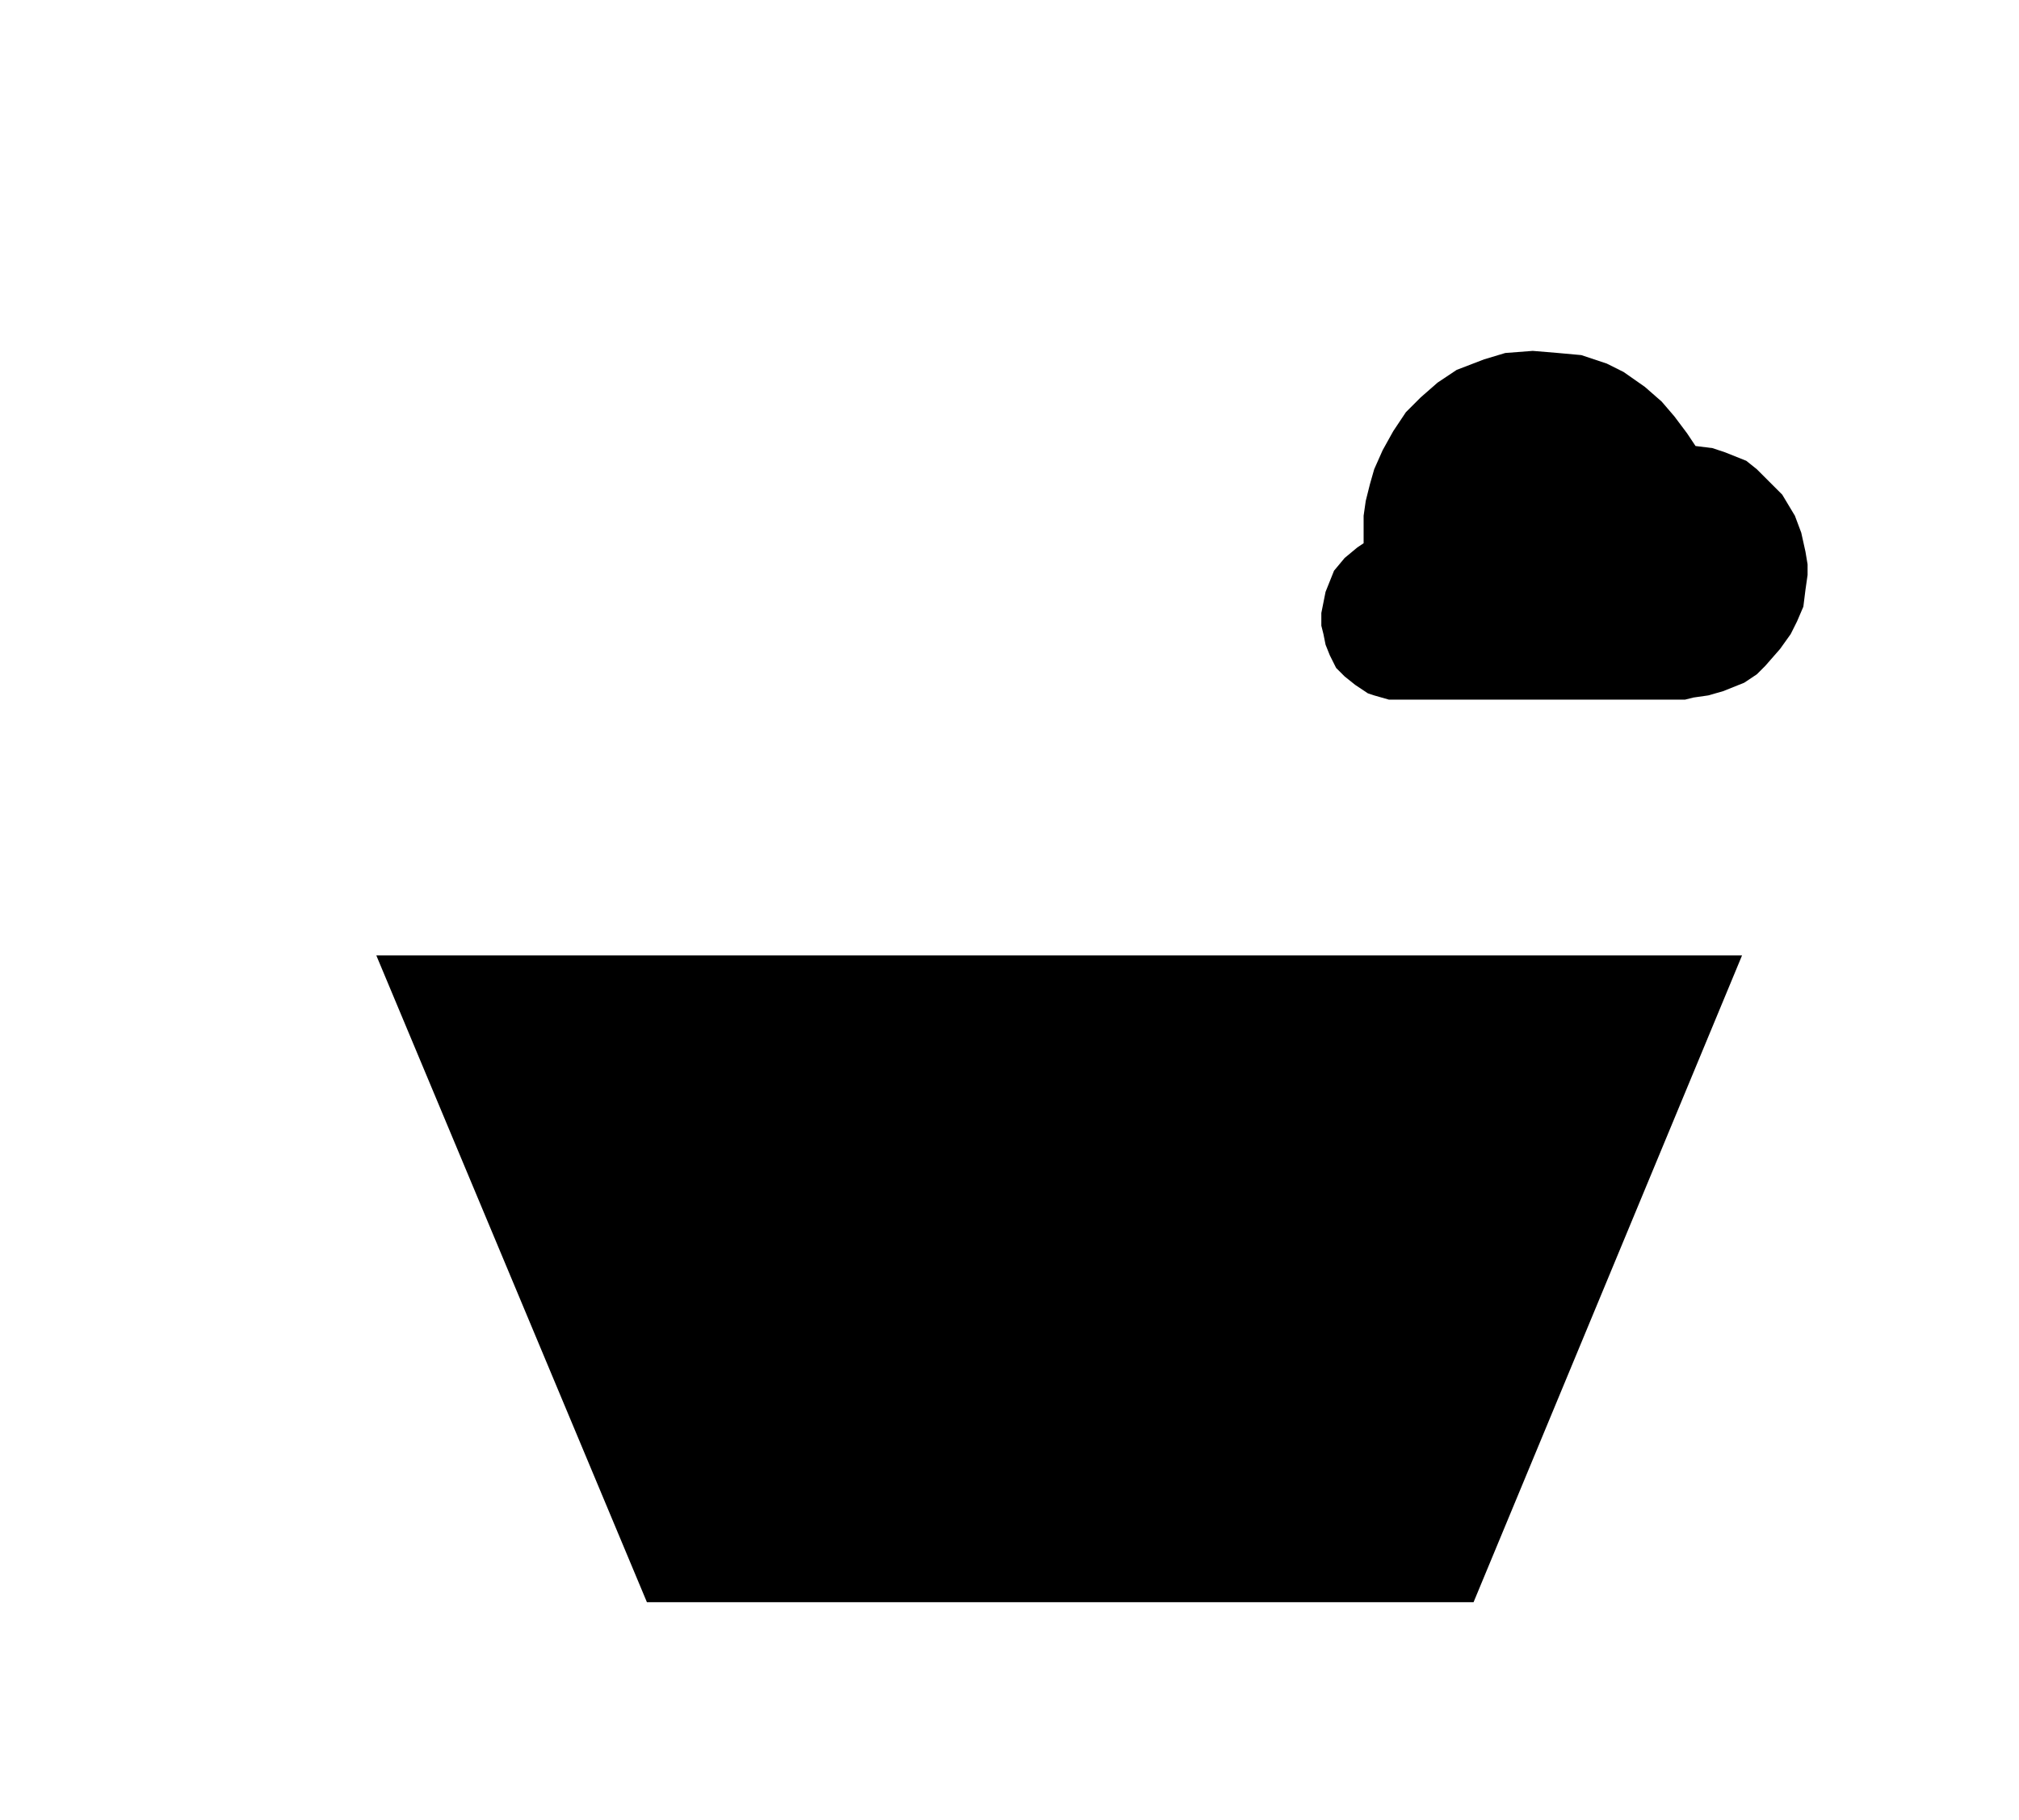 ﻿<?xml version="1.0" encoding="utf-8" standalone="yes"?>
<?xml-stylesheet href="SVGStyle.css" type="text/css"?>
<svg xmlns="http://www.w3.org/2000/svg" version="1.2" baseProfile="tiny" xml:space="preserve" style="shape-rendering:geometricPrecision; fill-rule:evenodd;" width="9.55mm" height="8.61mm" viewBox="-5.01 -7.61 9.55 8.61">
  <title>NavtexStationArea</title>
  <desc>pattern of symbol</desc>
  <rect class="symbolBox layout" fill="none" x="-5.01" y="1" height="8.61" width="9.55" />
  <rect class="svgBox layout" fill="none" x="-5.01" y="-7.61" height="8.61" width="9.55" />
  <path d=" M -2.99,-0.04 L 3.01,-0.03" class="sl f0 sTESTB" style="stroke-width:0.64;" />
  <path d=" M 0,-3.08 L 0,-4.58" class="sl f0 sTESTB" style="stroke-width:0.64;" />
  <path d=" M 3.23,-3.09 L 1.96,-0.03 L -1.95,-0.03 L -3.23,-3.09" class="sl f0 sTESTB" style="stroke-width:0.64;" />
  <path d=" M -3.27,-3.06 L 3.26,-3.07" class="sl f0 sTESTB" style="stroke-width:0.64;" />
  <path d=" M -3.01,-3.91 L -2.3,-4.94" class="sl f0 sTESTB" style="stroke-width:0.64;" />
  <path d=" M -1.88,-5.53 L -1.17,-6.56" class="sl f0 sTESTB" style="stroke-width:0.64;" />
  <path d=" M -4.01,-3.91 L -3.3,-4.94" class="sl f0 sTESTB" style="stroke-width:0.64;" />
  <path d=" M -2.88,-5.58 L -2.17,-6.61" class="sl f0 sTESTB" style="stroke-width:0.64;" />
  <path d=" M 1.56,-4.3 L 1.49,-4.32 L 1.46,-4.33 L 1.4,-4.37 L 1.35,-4.41 L 1.31,-4.45 L 1.28,-4.51 L 1.26,-4.56 L 1.25,-4.61 L 1.24,-4.65 L 1.24,-4.71 L 1.25,-4.76 L 1.26,-4.81 L 1.28,-4.86 L 1.3,-4.91 L 1.35,-4.97 L 1.41,-5.02 L 1.44,-5.04 L 1.44,-5.1 L 1.44,-5.17 L 1.45,-5.24 L 1.47,-5.32 L 1.49,-5.39 L 1.53,-5.48 L 1.58,-5.57 L 1.64,-5.66 L 1.71,-5.73 L 1.79,-5.8 L 1.88,-5.86 L 2.01,-5.91 L 2.11,-5.94 L 2.24,-5.95 L 2.36,-5.94 L 2.47,-5.93 L 2.59,-5.89 L 2.67,-5.85 L 2.77,-5.78 L 2.85,-5.71 L 2.91,-5.64 L 2.97,-5.56 L 3.01,-5.5 L 3.09,-5.49 L 3.15,-5.47 L 3.2,-5.45 L 3.25,-5.43 L 3.3,-5.39 L 3.36,-5.33 L 3.42,-5.27 L 3.48,-5.17 L 3.51,-5.09 L 3.53,-5 L 3.54,-4.94 L 3.54,-4.89 L 3.53,-4.82 L 3.52,-4.74 L 3.49,-4.67 L 3.46,-4.61 L 3.41,-4.54 L 3.34,-4.46 L 3.3,-4.42 L 3.24,-4.38 L 3.14,-4.34 L 3.07,-4.32 L 3,-4.31 L 2.96,-4.3 L 1.54,-4.3 L 1.54,-4.3" class="sl f0 sTESTB" style="stroke-width:0.64;" />
</svg>